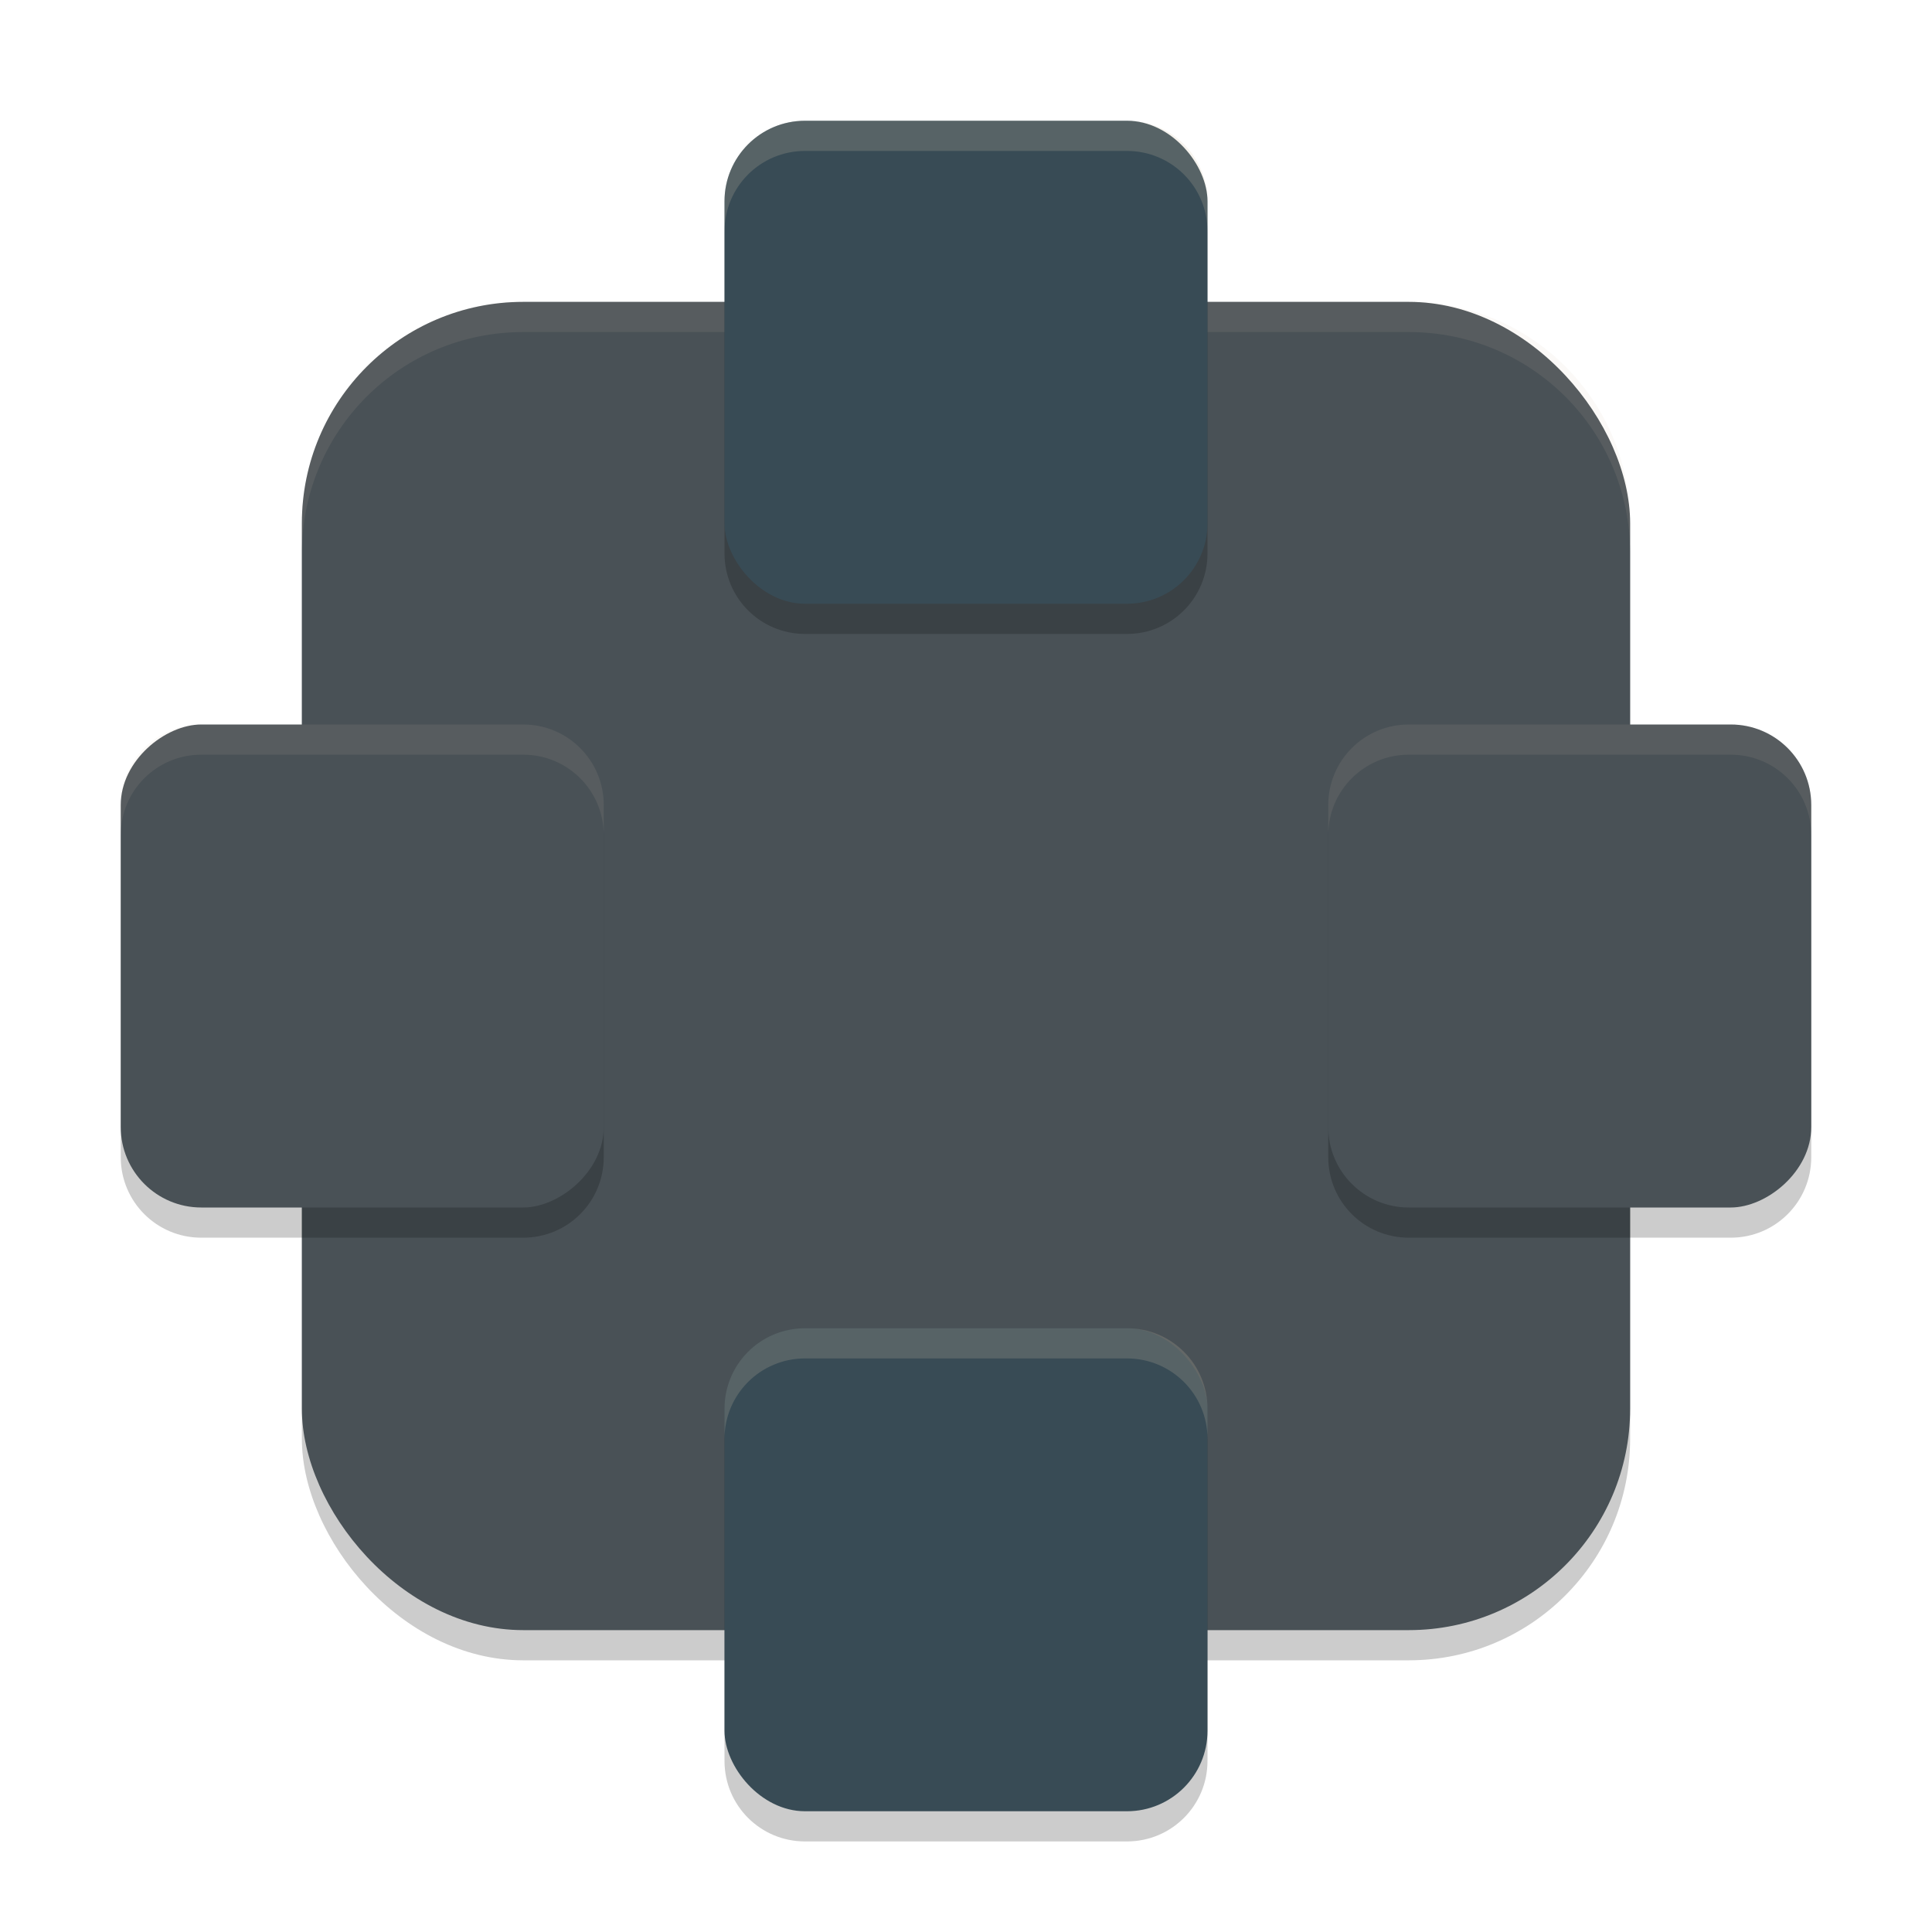 <svg xmlns="http://www.w3.org/2000/svg" width="64" height="64" version="1.1">
 <rect style="opacity:0.2" width="44" height="44" x="10" y="11" rx="7.333" ry="7.333"/>
 <rect style="fill:#495156" width="44" height="44" x="10" y="10" rx="7.333" ry="7.333"/>
 <path style="opacity:0.1;fill:#d3c6aa" d="M 17.332 10 C 13.269 10 10 13.269 10 17.332 L 10 18.332 C 10 14.269 13.269 11 17.332 11 L 46.668 11 C 50.731 11 54 14.269 54 18.332 L 54 17.332 C 54 13.269 50.731 10 46.668 10 L 17.332 10 z"/>
 <path style="opacity:0.2" d="M 26.668,5 C 25.191,5 24,6.191 24,7.668 V 18.332 C 24,19.809 25.191,21 26.668,21 H 37.332 C 38.809,21 40,19.809 40,18.332 V 7.668 C 40,6.191 38.809,5 37.332,5 Z M 6.668,25 C 5.191,25 4,26.191 4,27.668 V 38.332 C 4,39.809 5.191,41 6.668,41 H 17.332 C 18.809,41 20,39.809 20,38.332 V 27.668 C 20,26.191 18.809,25 17.332,25 Z M 46.668,25 C 45.191,25 44,26.191 44,27.668 V 38.332 C 44,39.809 45.191,41 46.668,41 H 57.332 C 58.809,41 60,39.809 60,38.332 V 27.668 C 60,26.191 58.809,25 57.332,25 Z m -20,20 C 25.191,45 24,46.191 24,47.668 V 58.332 C 24,59.809 25.191,61 26.668,61 H 37.332 C 38.809,61 40,59.809 40,58.332 V 47.668 C 40,46.191 38.809,45 37.332,45 Z"/>
 <rect style="fill:#384b55" width="16" height="16" x="24" y="4" rx="2.667" ry="2.667"/>
 <rect style="fill:#384b55" width="16" height="16" x="24" y="44" rx="2.667" ry="2.667"/>
 <rect style="fill:#495156" width="16" height="16" x="24" y="-60" rx="2.667" ry="2.667" transform="rotate(90)"/>
 <rect style="fill:#495156" width="16" height="16" x="24" y="-20" rx="2.667" ry="2.667" transform="rotate(90)"/>
 <path style="opacity:0.1;fill:#d3c6aa" d="M 6.668 24 C 5.191 24 4 25.191 4 26.668 L 4 27.668 C 4 26.191 5.191 25 6.668 25 L 17.332 25 C 18.809 25 20 26.191 20 27.668 L 20 26.668 C 20 25.191 18.809 24 17.332 24 L 6.668 24 z M 46.668 24 C 45.191 24 44 25.191 44 26.668 L 44 27.668 C 44 26.191 45.191 25 46.668 25 L 57.332 25 C 58.809 25 60 26.191 60 27.668 L 60 26.668 C 60 25.191 58.809 24 57.332 24 L 46.668 24 z"/>
 <path style="opacity:0.2;fill:#d3c6aa" d="M 26.668 4 C 25.191 4 24 5.191 24 6.668 L 24 7.668 C 24 6.191 25.191 5 26.668 5 L 37.332 5 C 38.809 5 40 6.191 40 7.668 L 40 6.668 C 40 5.191 38.809 4 37.332 4 L 26.668 4 z M 26.668 44 C 25.191 44 24 45.191 24 46.668 L 24 47.668 C 24 46.191 25.191 45 26.668 45 L 37.332 45 C 38.809 45 40 46.191 40 47.668 L 40 46.668 C 40 45.191 38.809 44 37.332 44 L 26.668 44 z"/>
</svg>
